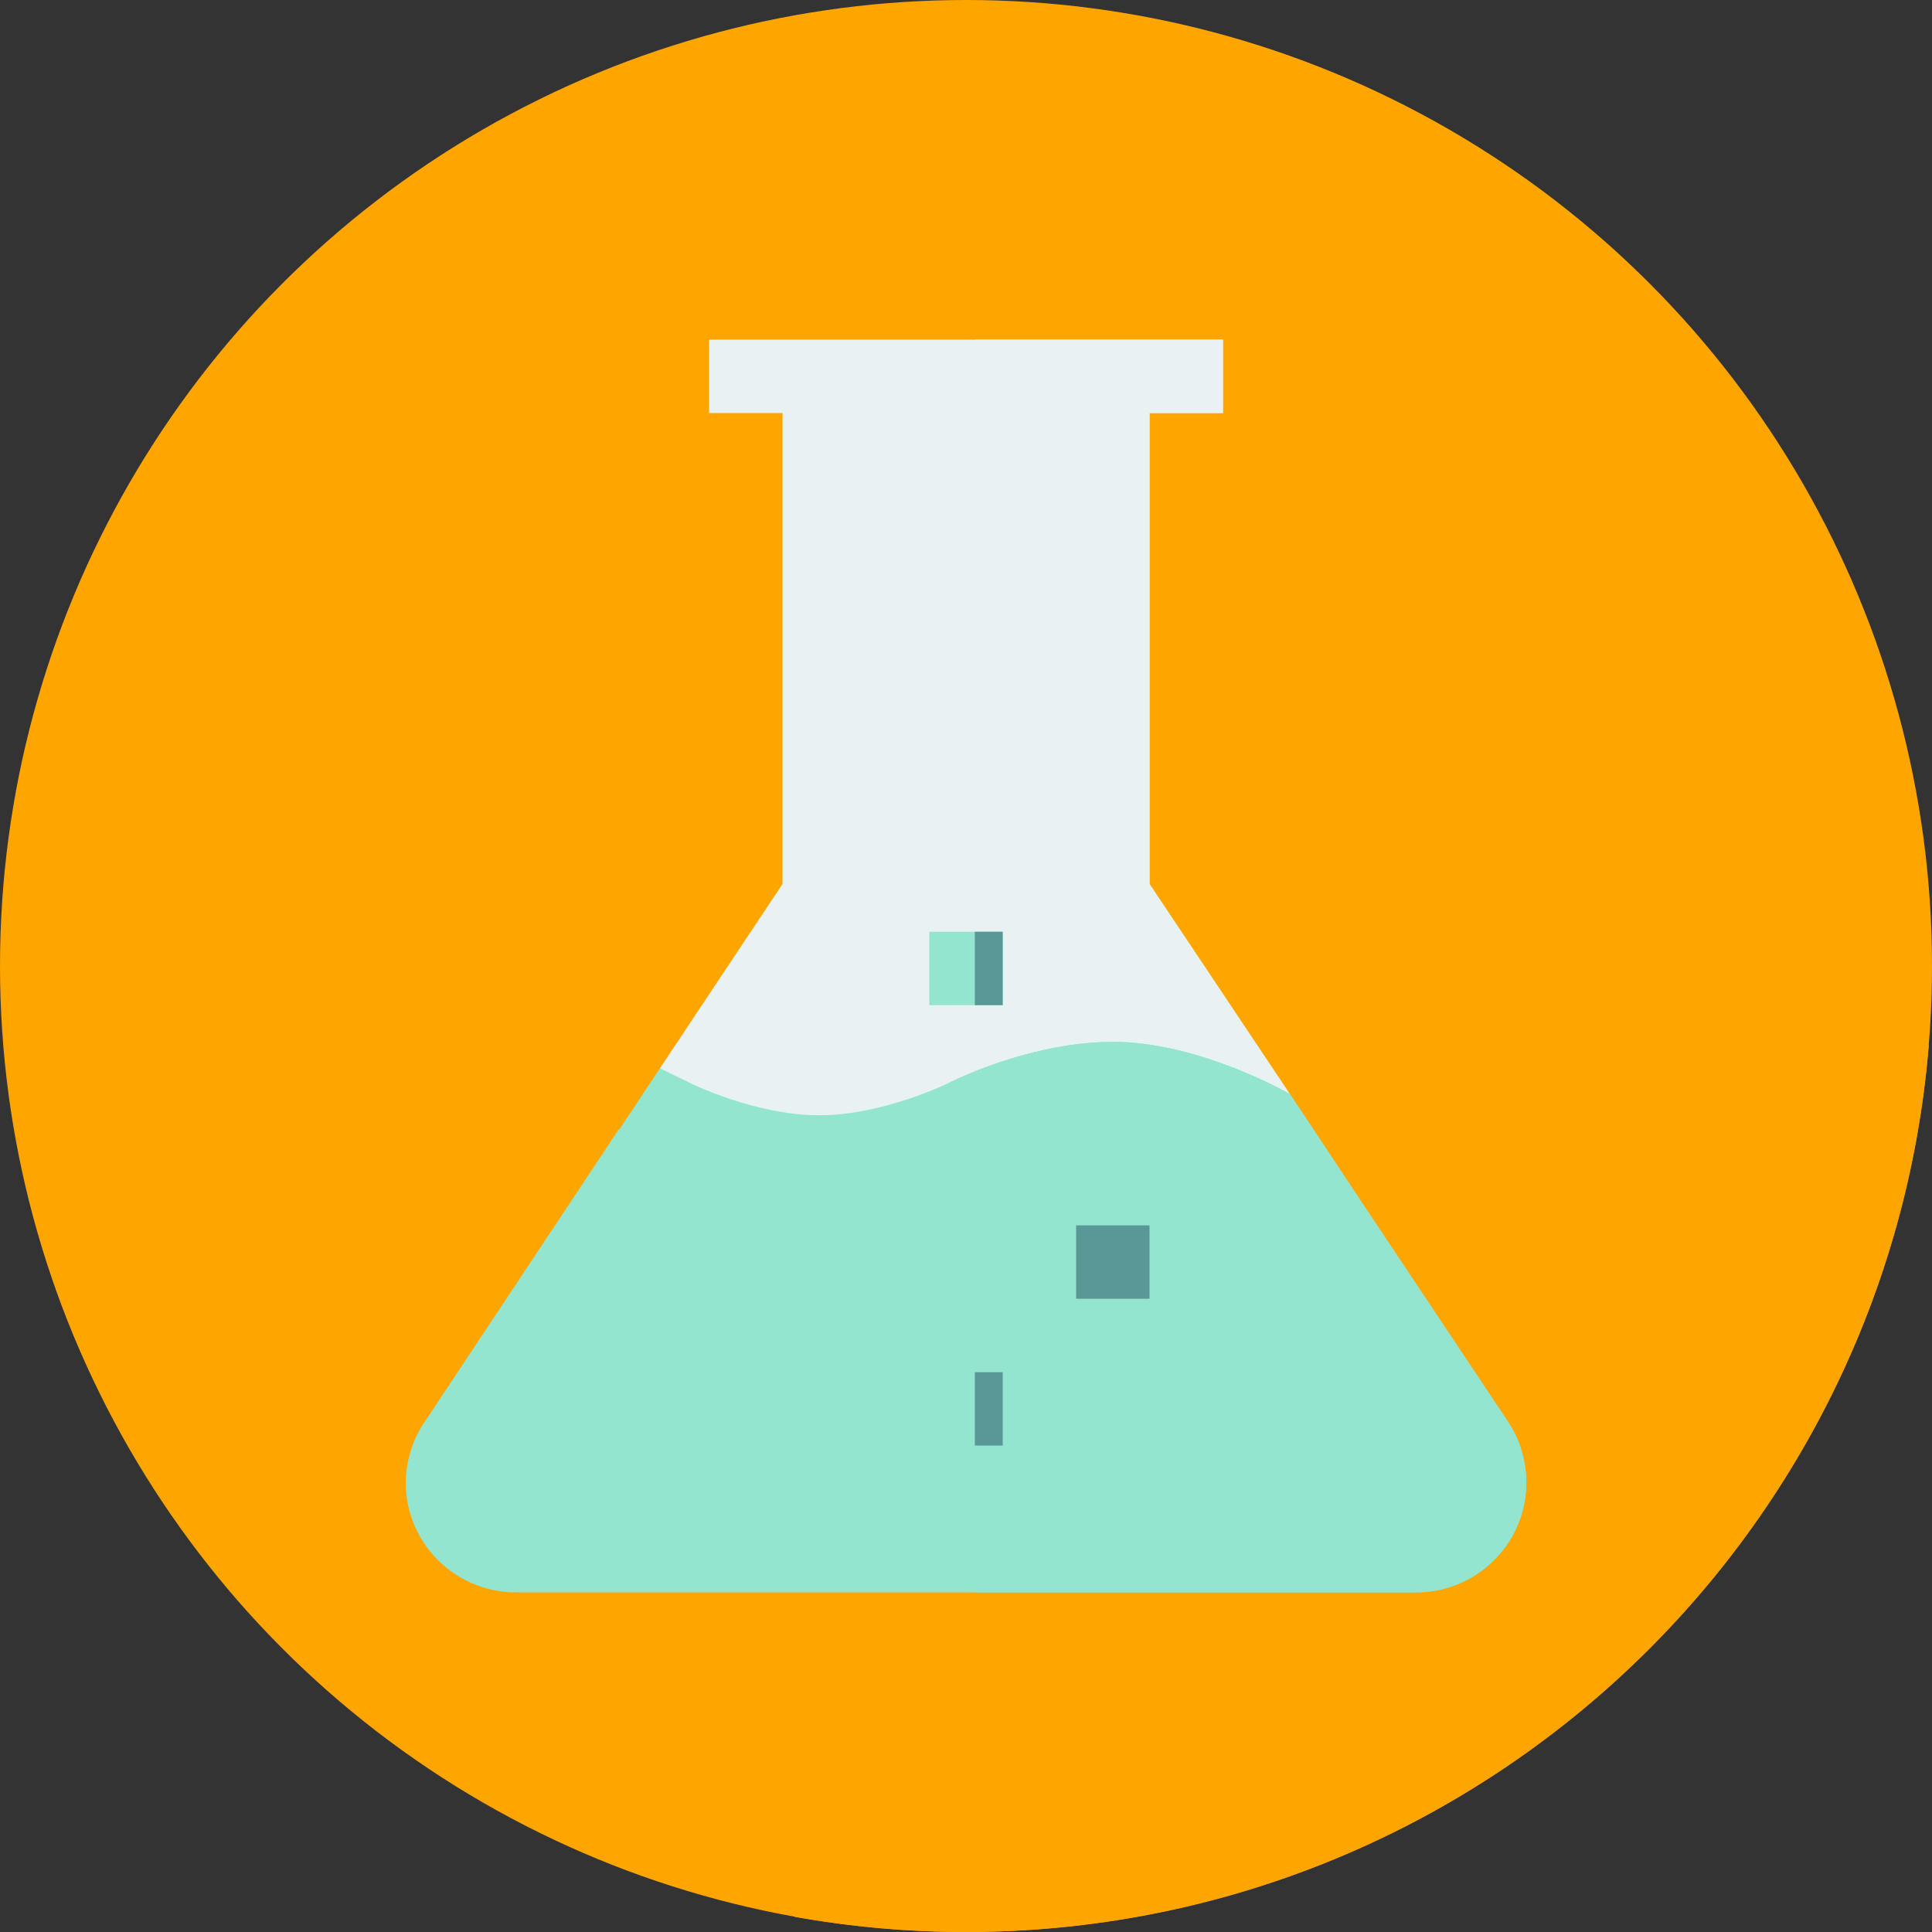 <?xml version="1.0"?>
<svg class="" enable-background="new 0 0 512 512" height="512px"
    id="Capa_1" viewBox="0 0 512 512" width="512px" xmlns="http://www.w3.org/2000/svg">
    <rect x="0" y="0" width="512" height="512" fill="#333333" stroke="none"/>
    <g>
        <g>
            <circle style="fill:#FFA500" class="" cx="256" cy="256" data-old_color="#54747f" data-original="#54747F"
                fill="#54747f" r="256" />
            <path
                style="fill:#FFA500"
                class="" d="m511.134 277.043-187.043-187.043-136.172 19.453 19.453 19v105.824s-93.143 177.373-90.959 179.484c.143.152 44.551 44.564 94.219 94.231 14.725 2.633 29.886 4.008 45.368 4.008 134.298 0 244.43-103.417 255.134-234.957z" data-old_color="#455e72" data-original="#455E72"
                fill="#455e72" />
            <g>
                <path
                    style="fill:#E9F2F2"
                    class="" d="m341.792 289.913s-28.79 5.642-46.882 5.642c-21.593 0-42.408 10.31-43.185 10.699-.195.195-17.703 8.754-34.627 8.754s-34.432-8.559-34.627-8.754l-7.586-23.149 32.486-48.827v-124.825h-19.453v-19.453h136.172v19.453h-19.453v124.824z" data-original="#E9F2F2" fill="#e9f2f2" />
                <path
                    style="fill:#E9F2F2"
                    class="active-path" d="m304.637 109.453h19.453v-19.453h-65.752v213.382c7.946-3.172 22.004-7.827 36.572-7.827 18.091 0 46.882-5.642 46.882-5.642l-37.155-55.636z" data-old_color="#d5e5e5"
                    data-original="#D5E5E5" fill="#d5e5e5" />
                <path
                    style="fill:#94E5CF"
                    class="" d="m401.125 406.438c-5.058 9.532-14.979 15.562-25.873 15.562h-238.495c-10.894 0-20.815-6.03-25.873-15.562s-4.28-21.009 1.751-29.763l51.356-77.424h.195l10.699-16.146 7.587 3.696c.195.194 17.702 8.754 34.627 8.754s34.432-8.559 34.627-8.754c.259-.13 2.691-1.336 6.614-2.898 7.976-3.171 22.099-7.801 36.572-7.801 23.078 0 46.882 13.812 46.882 13.812 2.133 3.151-2.244-3.482 18.87 28.402l38.906 58.359c5.835 8.753 6.613 20.23 1.555 29.763z" data-original="#94E5CF" fill="#94e5cf" />
                <path
                    style="fill:#94E5CF"
                    class="" d="m401.125 406.438c-5.058 9.532-14.979 15.562-25.873 15.562h-116.913v-138.098c7.976-3.171 22.099-7.801 36.572-7.801 23.078 0 46.882 13.812 46.882 13.812 2.133 3.151-2.244-3.482 18.87 28.402l38.906 58.359c5.836 8.754 6.614 20.231 1.556 29.764z" data-old_color="#7ccbbf" data-original="#7CCBBF"
                    fill="#7ccbbf" />
                <g id="Medical_Lab_1_">
                    <g>
                        <path style="fill:#5A9898" class=""
                            d="m285.184 324.734h19.453v19.453h-19.453z" data-old_color="#5a9898" data-original="#5A9898"
                            fill="#5a9898" />
                    </g>
                    <g>
                        <path style="fill:#94E5CF" class=""
                            d="m246.278 363.641h19.453v19.453h-19.453z" data-old_color="#7ccbbf" data-original="#7CCBBF"
                            fill="#7ccbbf" />
                    </g>
                    <g>
                        <path style="fill:#94E5CF" class=""
                            d="m207.372 344.188h19.453v19.453h-19.453z" data-old_color="#7ccbbf" data-original="#7CCBBF"
                            fill="#7ccbbf" />
                    </g>
                    <g>
                        <path style="fill:#94E5CF" class=""
                            d="m246.278 246.922h19.453v19.453h-19.453z" data-old_color="#7ccbbf" data-original="#7CCBBF"
                            fill="#7ccbbf" />
                    </g>
                </g>
                <g fill="#5a9898">
                    <path style="fill:#5A9898" class="" d="m258.339 363.641h7.392v19.453h-7.392z"
                        data-old_color="#5A9898" data-original="#5A9898" />
                    <path style="fill:#5A9898" class="" d="m258.339 246.922h7.392v19.453h-7.392z"
                        data-old_color="#5A9898" data-original="#5A9898" />
                </g>
            </g>
        </g>
    </g>
</svg>
